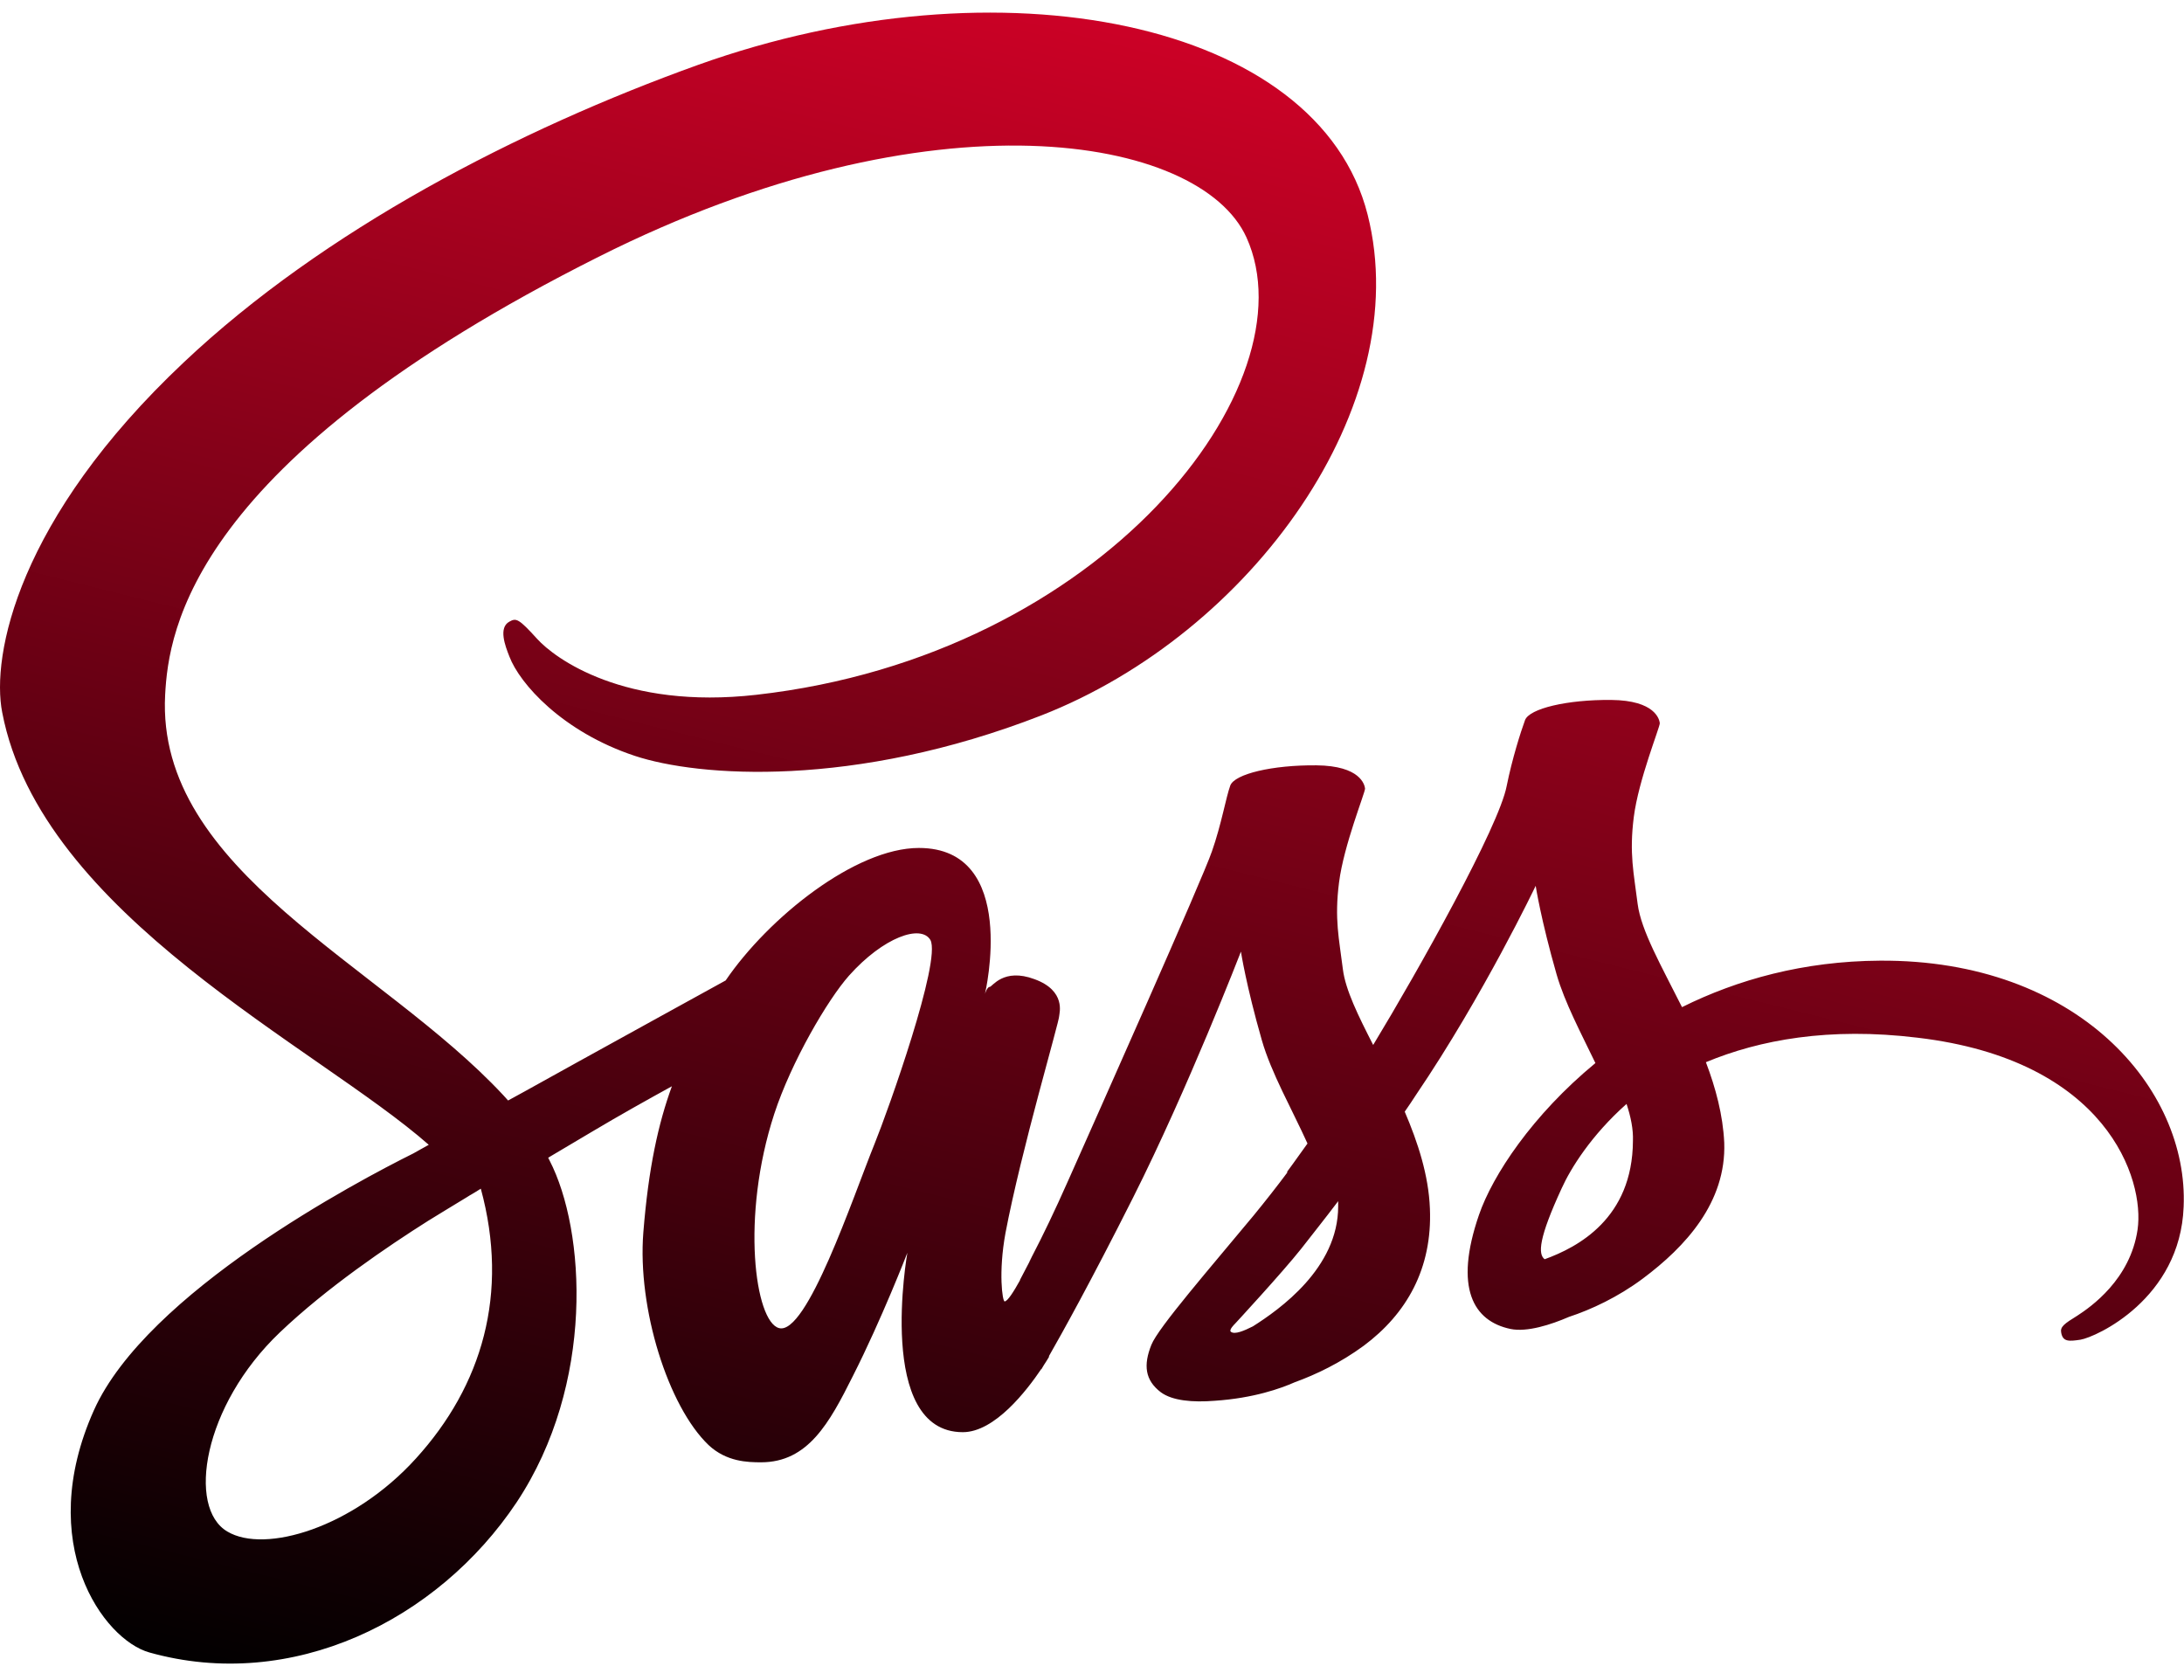 <svg width="78" height="60" viewBox="0 0 78 60" fill="none" xmlns="http://www.w3.org/2000/svg">
<path d="M67.14 34.308C64.413 34.324 62.052 34.984 60.072 35.968C59.34 34.508 58.609 33.233 58.487 32.28C58.35 31.174 58.183 30.498 58.35 29.176C58.518 27.855 59.279 25.98 59.279 25.827C59.264 25.689 59.112 25.012 57.543 24.997C55.974 24.982 54.618 25.304 54.465 25.719C54.313 26.134 54.008 27.087 53.81 28.07C53.536 29.514 50.672 34.631 49.042 37.319C48.509 36.275 48.052 35.353 47.96 34.615C47.823 33.509 47.655 32.833 47.823 31.512C47.991 30.19 48.752 28.316 48.752 28.162C48.737 28.024 48.585 27.348 47.016 27.332C45.447 27.317 44.091 27.64 43.938 28.055C43.786 28.469 43.619 29.453 43.283 30.405C42.963 31.358 39.155 39.901 38.164 42.129C37.662 43.266 37.22 44.172 36.9 44.787C36.58 45.401 36.885 44.833 36.854 44.894C36.58 45.417 36.428 45.709 36.428 45.709V45.724C36.215 46.108 35.986 46.477 35.879 46.477C35.803 46.477 35.651 45.447 35.91 44.034C36.473 41.068 37.844 36.444 37.829 36.275C37.829 36.198 38.088 35.383 36.946 34.969C35.834 34.554 35.438 35.245 35.346 35.245C35.255 35.245 35.178 35.491 35.178 35.491C35.178 35.491 36.412 30.283 32.817 30.283C30.562 30.283 27.455 32.757 25.916 35.015C24.941 35.553 22.869 36.69 20.675 37.904C19.837 38.364 18.969 38.856 18.146 39.302L17.979 39.117C13.622 34.431 5.563 31.112 5.898 24.813C6.02 22.523 6.812 16.485 21.376 9.172C33.305 3.179 42.857 4.823 44.517 8.48C46.879 13.704 39.414 23.415 27.013 24.813C22.29 25.35 19.807 23.507 19.183 22.815C18.527 22.093 18.436 22.062 18.192 22.201C17.796 22.416 18.04 23.061 18.192 23.445C18.558 24.413 20.081 26.134 22.671 26.994C24.941 27.747 30.486 28.162 37.19 25.55C44.7 22.616 50.565 14.472 48.844 7.666C47.092 0.736 35.697 -1.538 24.926 2.319C18.512 4.624 11.565 8.219 6.568 12.936C0.627 18.529 -0.318 23.415 0.079 25.443C1.465 32.679 11.352 37.396 15.313 40.884C15.115 40.991 14.932 41.099 14.764 41.191C12.784 42.175 5.243 46.154 3.354 50.364C1.221 55.127 3.689 58.553 5.334 59.014C10.423 60.443 15.633 57.877 18.451 53.652C21.254 49.427 20.919 43.942 19.624 41.437L19.578 41.345L21.132 40.423C22.138 39.824 23.128 39.271 23.996 38.794C23.509 40.131 23.159 41.714 22.976 44.018C22.762 46.723 23.859 50.225 25.307 51.608C25.947 52.207 26.708 52.223 27.18 52.223C28.856 52.223 29.618 50.825 30.456 49.15C31.492 47.106 32.406 44.74 32.406 44.74C32.406 44.74 31.263 51.147 34.386 51.147C35.529 51.147 36.672 49.657 37.19 48.889V48.904C37.19 48.904 37.22 48.858 37.281 48.751C37.345 48.655 37.406 48.558 37.464 48.459V48.428C37.921 47.629 38.941 45.801 40.465 42.774C42.43 38.871 44.319 33.985 44.319 33.985C44.319 33.985 44.502 35.184 45.066 37.15C45.401 38.318 46.132 39.593 46.696 40.838C46.239 41.483 45.964 41.852 45.964 41.852L45.98 41.867C45.614 42.359 45.203 42.882 44.776 43.404C43.222 45.279 41.364 47.414 41.12 48.029C40.831 48.751 40.892 49.289 41.455 49.719C41.867 50.026 42.598 50.088 43.375 50.026C44.776 49.934 45.751 49.581 46.239 49.365C47 49.089 47.869 48.674 48.707 48.059C50.23 46.923 51.159 45.309 51.068 43.158C51.022 41.975 50.642 40.807 50.169 39.701C50.306 39.502 50.444 39.302 50.581 39.087C52.987 35.537 54.846 31.635 54.846 31.635C54.846 31.635 55.029 32.833 55.593 34.8C55.882 35.799 56.461 36.89 56.979 37.965C54.724 39.824 53.307 41.975 52.82 43.389C51.921 46.001 52.622 47.184 53.947 47.461C54.541 47.583 55.395 47.307 56.034 47.03C56.827 46.769 57.786 46.323 58.67 45.663C60.193 44.526 61.656 42.943 61.58 40.808C61.534 39.824 61.275 38.856 60.925 37.934C62.844 37.136 65.327 36.675 68.481 37.059C75.26 37.858 76.601 42.129 76.342 43.911C76.083 45.694 74.666 46.677 74.194 46.984C73.722 47.276 73.569 47.384 73.615 47.599C73.676 47.922 73.889 47.906 74.3 47.845C74.864 47.752 77.865 46.385 77.987 43.097C78.17 38.871 74.194 34.262 67.14 34.308V34.308ZM14.856 52.085C12.616 54.559 9.463 55.496 8.122 54.697C6.675 53.852 7.239 50.21 9.996 47.583C11.672 45.985 13.85 44.51 15.283 43.604C15.602 43.404 16.09 43.112 16.669 42.758C16.76 42.697 16.821 42.666 16.821 42.666C16.928 42.605 17.05 42.528 17.172 42.451C18.192 46.2 17.217 49.488 14.856 52.085V52.085ZM31.233 40.853C30.456 42.774 28.811 47.706 27.82 47.429C26.967 47.199 26.449 43.465 27.653 39.778C28.262 37.919 29.557 35.706 30.319 34.846C31.553 33.463 32.893 33.002 33.229 33.57C33.625 34.308 31.72 39.655 31.233 40.853ZM44.746 47.368C44.411 47.537 44.106 47.66 43.969 47.568C43.862 47.506 44.106 47.276 44.106 47.276C44.106 47.276 45.797 45.447 46.467 44.602C46.848 44.111 47.305 43.542 47.792 42.897V43.081C47.793 45.294 45.69 46.769 44.746 47.368ZM55.166 44.971C54.922 44.787 54.953 44.218 55.775 42.436C56.095 41.729 56.827 40.546 58.091 39.424C58.243 39.885 58.335 40.331 58.319 40.746C58.304 43.511 56.354 44.541 55.166 44.971Z" fill="url(#paint0_linear_2_56)"/>
<defs>
<linearGradient id="paint0_linear_2_56" x1="2.294" y1="59.422" x2="21.042" y2="-15.902" gradientUnits="userSpaceOnUse">
<stop offset="0.006"/>
<stop offset="0.962" stop-color="#E7012B"/>
</linearGradient>
</defs>
</svg>
